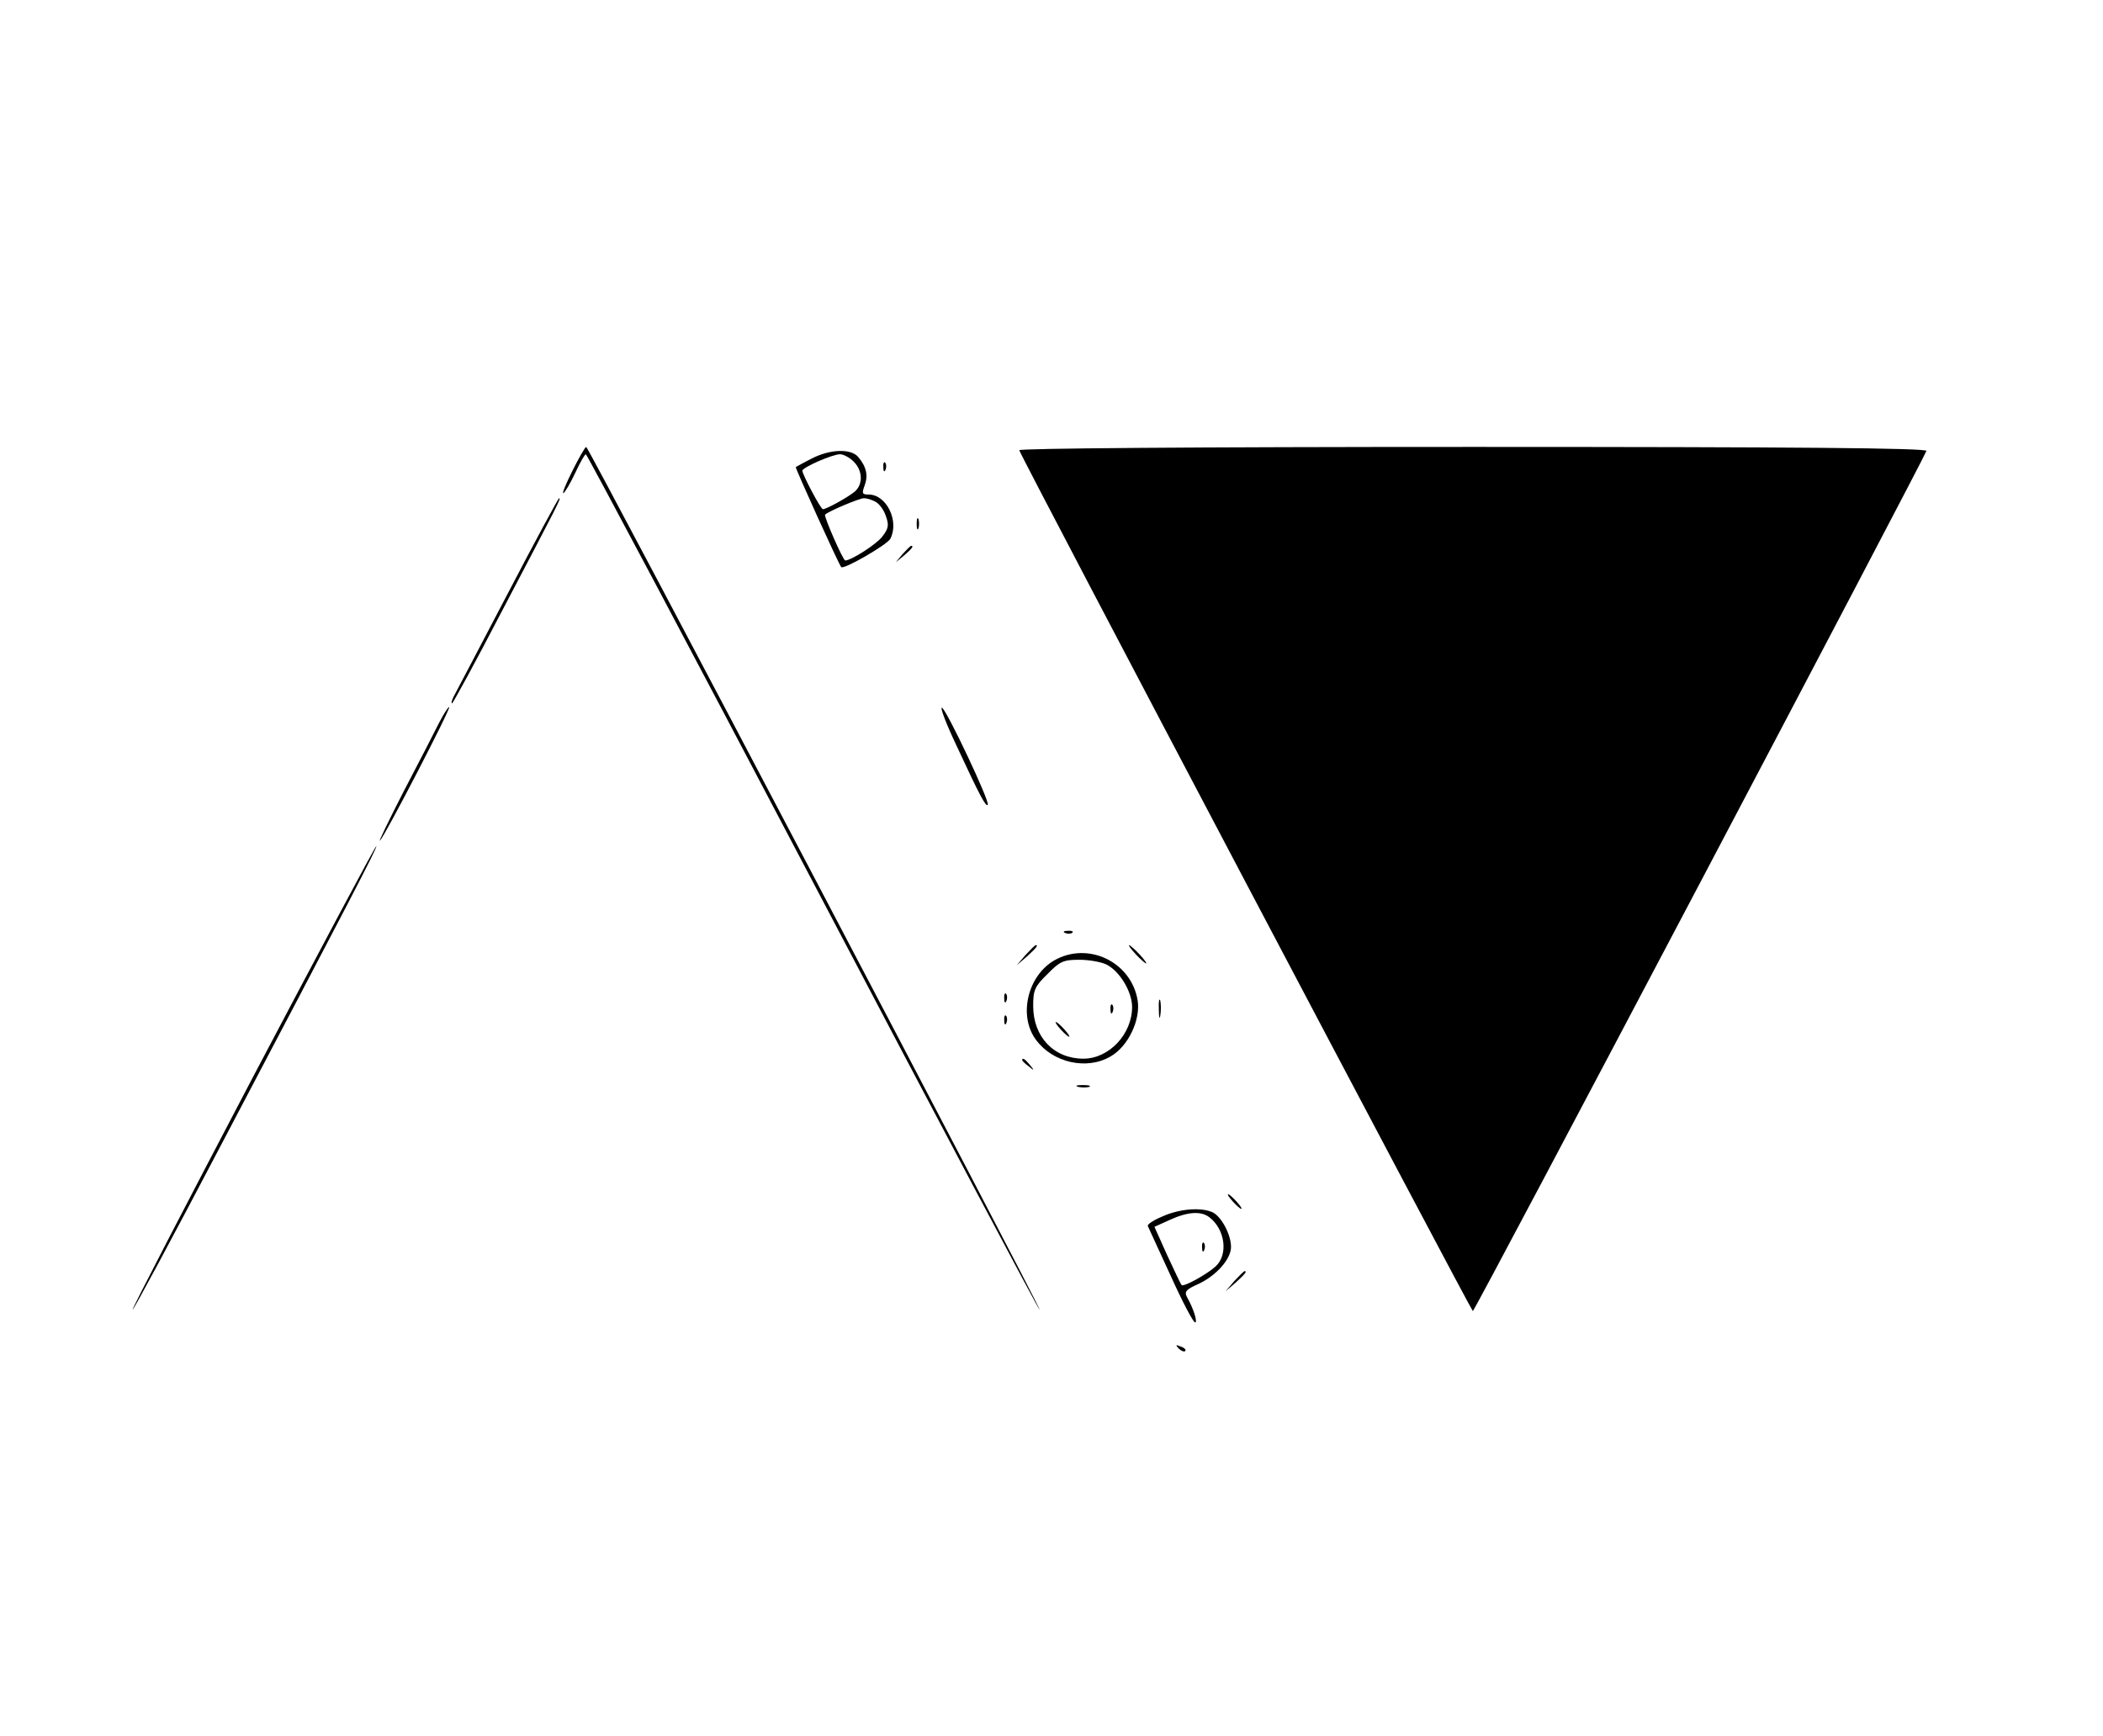 <?xml version="1.0" standalone="no"?>
<!DOCTYPE svg PUBLIC "-//W3C//DTD SVG 20010904//EN"
 "http://www.w3.org/TR/2001/REC-SVG-20010904/DTD/svg10.dtd">
<svg version="1.0" xmlns="http://www.w3.org/2000/svg"
 width="574pt" height="474pt" viewBox="0 0 574 474"
 preserveAspectRatio="xMidYMid meet">

<g transform="translate(0,474) scale(0.1,-0.1)"
fill="#000000" stroke="none">
<path d="M1562 3454 c-18 -36 -29 -63 -24 -60 4 2 19 27 32 55 13 28 26 51 29
51 3 0 283 -527 621 -1170 338 -643 616 -1168 618 -1166 4 5 -1231 2355 -1238
2356 -3 0 -20 -30 -38 -66z"/>
<path d="M2782 3511 c8 -25 1234 -2350 1238 -2350 5 -1 1230 2324 1238 2348 3
8 -361 11 -1238 11 -774 0 -1240 -4 -1238 -9z"/>
<path d="M2215 3488 c-22 -11 -41 -22 -43 -23 -2 -2 116 -263 124 -273 6 -8
124 60 134 77 25 48 -10 121 -59 121 -18 0 -19 3 -11 25 10 27 5 51 -18 78
-20 23 -77 21 -127 -5z m115 -8 c25 -25 26 -62 3 -82 -18 -15 -77 -48 -87 -48
-6 0 -56 95 -56 105 0 9 82 45 103 45 9 0 26 -9 37 -20z m60 -110 c10 -5 23
-23 28 -39 9 -25 7 -34 -10 -56 -16 -21 -85 -65 -101 -65 -6 0 -59 121 -55
125 8 9 94 45 106 45 7 0 22 -4 32 -10z"/>
<path d="M2411 3464 c0 -11 3 -14 6 -6 3 7 2 16 -1 19 -3 4 -6 -2 -5 -13z"/>
<path d="M1385 3118 c-76 -145 -142 -271 -147 -280 -5 -10 -7 -18 -4 -18 2 0
63 111 134 248 159 303 164 312 158 312 -2 0 -66 -118 -141 -262z"/>
<path d="M2502 3310 c0 -14 2 -19 5 -12 2 6 2 18 0 25 -3 6 -5 1 -5 -13z"/>
<path d="M2464 3228 l-19 -23 23 19 c21 18 27 26 19 26 -2 0 -12 -10 -23 -22z"/>
<path d="M1199 2768 c-12 -24 -55 -108 -97 -188 -41 -80 -70 -140 -65 -135 14
14 196 365 189 365 -3 0 -15 -19 -27 -42z"/>
<path d="M2611 2704 c65 -140 80 -167 85 -161 7 7 -113 261 -125 265 -6 2 12
-45 40 -104z"/>
<path d="M690 1799 c-182 -347 -330 -632 -328 -634 2 -2 109 197 238 443 347
659 432 822 427 822 -3 0 -154 -284 -337 -631z"/>
<path d="M2908 2193 c7 -3 16 -2 19 1 4 3 -2 6 -13 5 -11 0 -14 -3 -6 -6z"/>
<path d="M2799 2133 l-24 -28 28 24 c25 23 32 31 24 31 -2 0 -14 -12 -28 -27z"/>
<path d="M3100 2135 c13 -14 26 -25 28 -25 3 0 -5 11 -18 25 -13 14 -26 25
-28 25 -3 0 5 -11 18 -25z"/>
<path d="M2877 2118 c-73 -43 -98 -152 -49 -217 46 -62 138 -83 203 -45 48 27
83 100 74 154 -18 105 -136 161 -228 108z m143 -11 c36 -18 70 -74 70 -116 0
-74 -63 -141 -133 -141 -80 0 -137 59 -137 144 0 43 4 53 39 87 34 35 44 39
87 39 27 0 60 -6 74 -13z"/>
<path d="M3031 1984 c0 -11 3 -14 6 -6 3 7 2 16 -1 19 -3 4 -6 -2 -5 -13z"/>
<path d="M2895 1930 c10 -11 20 -20 23 -20 3 0 -3 9 -13 20 -10 11 -20 20 -23
20 -3 0 3 -9 13 -20z"/>
<path d="M2741 2014 c0 -11 3 -14 6 -6 3 7 2 16 -1 19 -3 4 -6 -2 -5 -13z"/>
<path d="M3163 1985 c0 -22 2 -30 4 -17 2 12 2 30 0 40 -3 9 -5 -1 -4 -23z"/>
<path d="M2741 1954 c0 -11 3 -14 6 -6 3 7 2 16 -1 19 -3 4 -6 -2 -5 -13z"/>
<path d="M2790 1846 c0 -2 8 -10 18 -17 15 -13 16 -12 3 4 -13 16 -21 21 -21
13z"/>
<path d="M2943 1773 c9 -2 23 -2 30 0 6 3 -1 5 -18 5 -16 0 -22 -2 -12 -5z"/>
<path d="M3365 1460 c10 -11 20 -20 23 -20 3 0 -3 9 -13 20 -10 11 -20 20 -23
20 -3 0 3 -9 13 -20z"/>
<path d="M3172 1419 c-24 -10 -42 -22 -39 -26 2 -5 30 -65 62 -135 32 -71 62
-128 67 -128 7 0 -3 35 -22 69 -8 15 -3 21 31 36 49 23 89 68 89 101 0 33 -25
81 -49 94 -30 15 -91 11 -139 -11z m129 -2 c43 -33 52 -102 17 -134 -24 -22
-88 -57 -93 -51 -2 2 -19 38 -39 81 l-35 78 42 19 c48 22 85 25 108 7z"/>
<path d="M3281 1334 c0 -11 3 -14 6 -6 3 7 2 16 -1 19 -3 4 -6 -2 -5 -13z"/>
<path d="M3369 1243 l-24 -28 28 24 c25 23 32 31 24 31 -2 0 -14 -12 -28 -27z"/>
<path d="M3217 1059 c7 -7 15 -10 18 -7 3 3 -2 9 -12 12 -14 6 -15 5 -6 -5z"/>
</g>
</svg>
